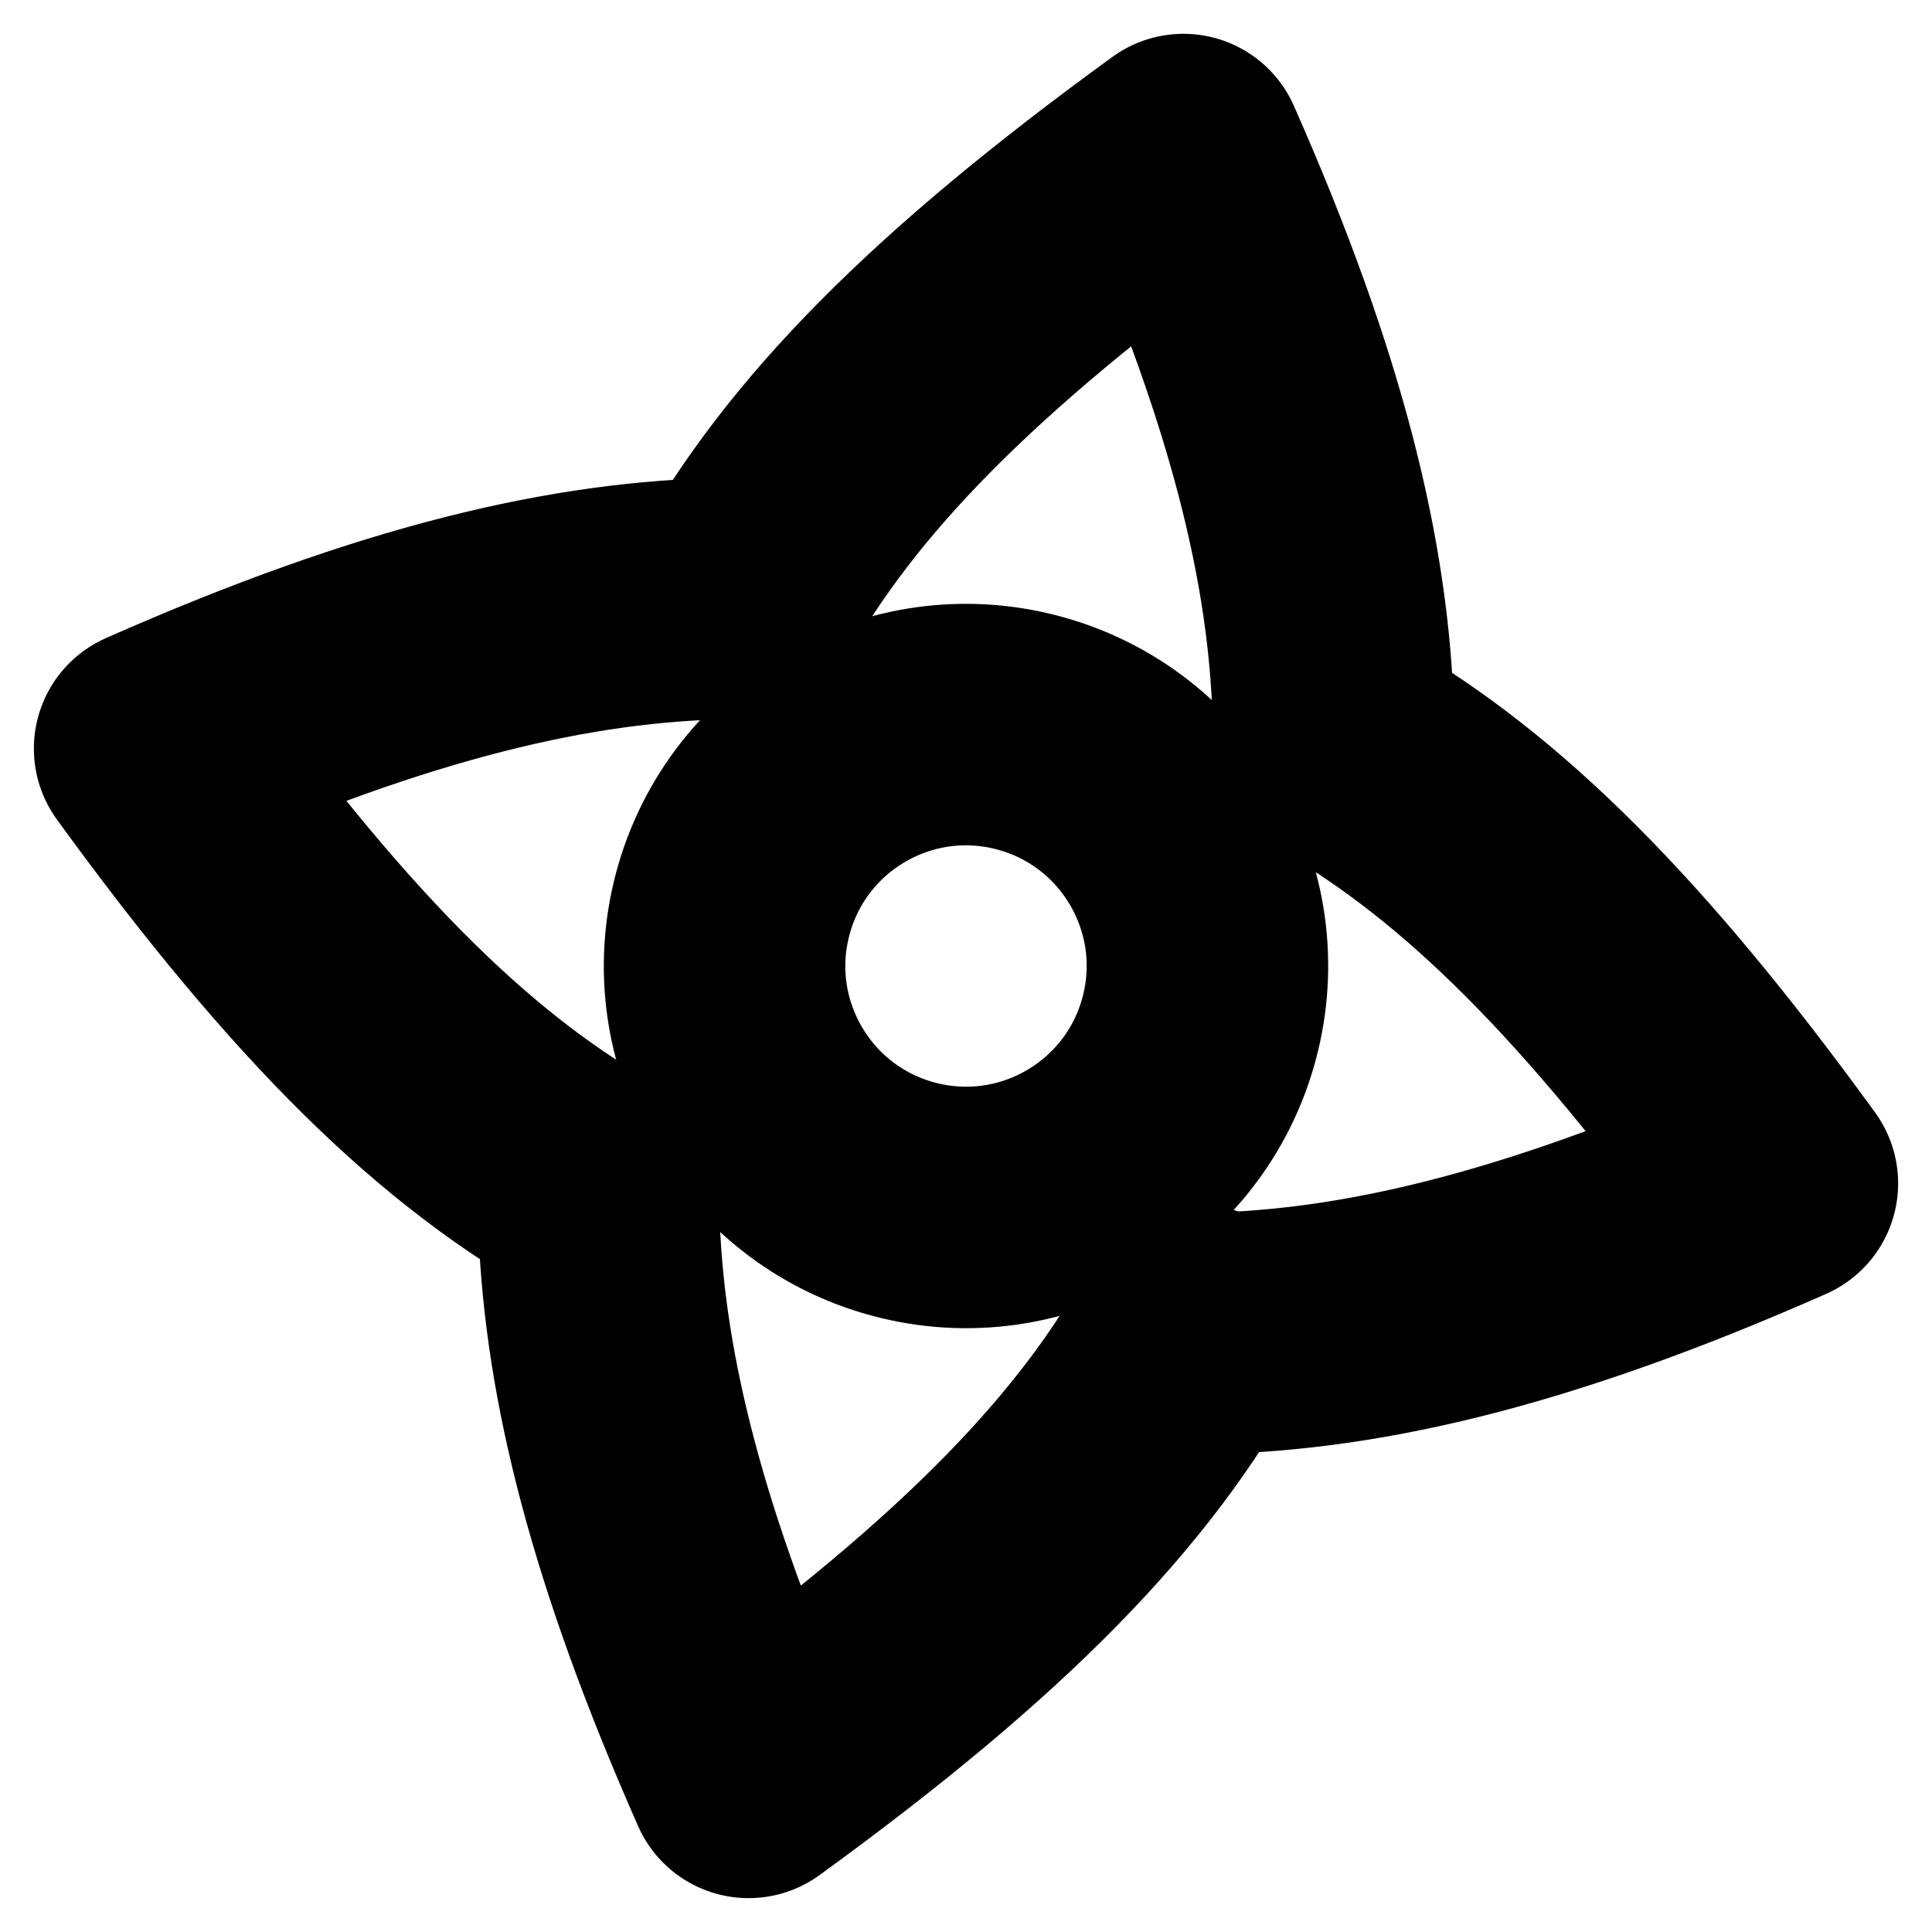 <?xml version="1.0" encoding="UTF-8" standalone="no"?>
<!-- Created with Inkscape (http://www.inkscape.org/) -->

<svg
   width="32"
   height="32"
   viewBox="0 0 32 32"
   version="1.1"
   id="svg1"
   inkscape:version="1.3 (0e150ed6c4, 2023-07-21)"
   sodipodi:docname="nastenka.svg"
   xmlns:inkscape="http://www.inkscape.org/namespaces/inkscape"
   xmlns:sodipodi="http://sodipodi.sourceforge.net/DTD/sodipodi-0.dtd"
   xmlns="http://www.w3.org/2000/svg"
   xmlns:svg="http://www.w3.org/2000/svg">
  <sodipodi:namedview
     id="namedview1"
     pagecolor="#ffffff"
     bordercolor="#000000"
     borderopacity="0.25"
     inkscape:showpageshadow="2"
     inkscape:pageopacity="0.0"
     inkscape:pagecheckerboard="0"
     inkscape:deskcolor="#d1d1d1"
     inkscape:document-units="px"
     inkscape:zoom="3.8338446"
     inkscape:cx="-21.779704"
     inkscape:cy="40.168556"
     inkscape:window-width="1560"
     inkscape:window-height="876"
     inkscape:window-x="40"
     inkscape:window-y="24"
     inkscape:window-maximized="1"
     inkscape:current-layer="layer1" />
  <defs
     id="defs1">
    <inkscape:path-effect
       effect="mirror_symmetry"
       start_point="0,16.433"
       end_point="32,16"
       center_point="16,16.216"
       id="path-effect1"
       is_visible="true"
       lpeversion="1.2"
       lpesatellites=""
       mode="free"
       discard_orig_path="false"
       fuse_paths="false"
       oposite_fuse="true"
       split_items="true"
       split_open="false"
       link_styles="false" />
  </defs>
  <g
     inkscape:label="Vrstva 1"
     inkscape:groupmode="layer"
     id="layer1">
    <path
       id="path2-2-7-6"
       style="display:none;fill:#000000;stroke:#000000;stroke-width:4;stroke-linecap:round;stroke-linejoin:round;stroke-miterlimit:2.3"
       d="M 11.346,16 16,29.783 M 20.654,16 16,29.783 M 20.654,16 16,2.217 M 11.346,16 16,2.217"
       transform="rotate(-90,16,16)" />
    <circle
       style="display:inline;fill:none;fill-opacity:1;stroke:#000000;stroke-width:4;stroke-linecap:round;stroke-linejoin:round;stroke-miterlimit:2.3;paint-order:normal"
       id="path7"
       cx="19.596"
       cy="11.314"
       r="3.998"
       transform="rotate(15)" />
    <path
       style="fill:none;fill-opacity:1;stroke:#000000;stroke-width:4;stroke-linecap:round;stroke-linejoin:round;stroke-miterlimit:2.3;paint-order:normal"
       d="m 12.282,9.924 c 1.319,-2.359 3.469,-4.568 7.319,-7.364 1.737,3.933 2.41,6.787 2.483,9.312"
       id="path8"
       sodipodi:nodetypes="ccc" />
    <path
       style="fill:none;fill-opacity:1;stroke:#000000;stroke-width:4;stroke-linecap:round;stroke-linejoin:round;stroke-miterlimit:2.3;paint-order:normal"
       d="m 19.795,21.936 c -1.312,2.411 -3.47,4.652 -7.396,7.503 -1.687,-3.819 -2.371,-6.621 -2.475,-9.092"
       id="path8-8"
       sodipodi:nodetypes="ccc" />
    <path
       style="fill:none;fill-opacity:1;stroke:#000000;stroke-width:4;stroke-linecap:round;stroke-linejoin:round;stroke-miterlimit:2.3;paint-order:normal"
       d="M 9.976,19.747 C 7.598,18.431 5.377,16.277 2.561,12.399 6.59,10.619 9.488,9.956 12.058,9.912"
       id="path8-0"
       sodipodi:nodetypes="ccc" />
    <path
       style="fill:none;fill-opacity:1;stroke:#000000;stroke-width:4;stroke-linecap:round;stroke-linejoin:round;stroke-miterlimit:2.3;paint-order:normal"
       d="m 22.264,12.389 c 2.288,1.327 4.454,3.465 7.175,7.212 -4.125,1.822 -7.064,2.474 -9.68,2.489"
       id="path8-8-2"
       sodipodi:nodetypes="ccc" />
  </g>
</svg>
